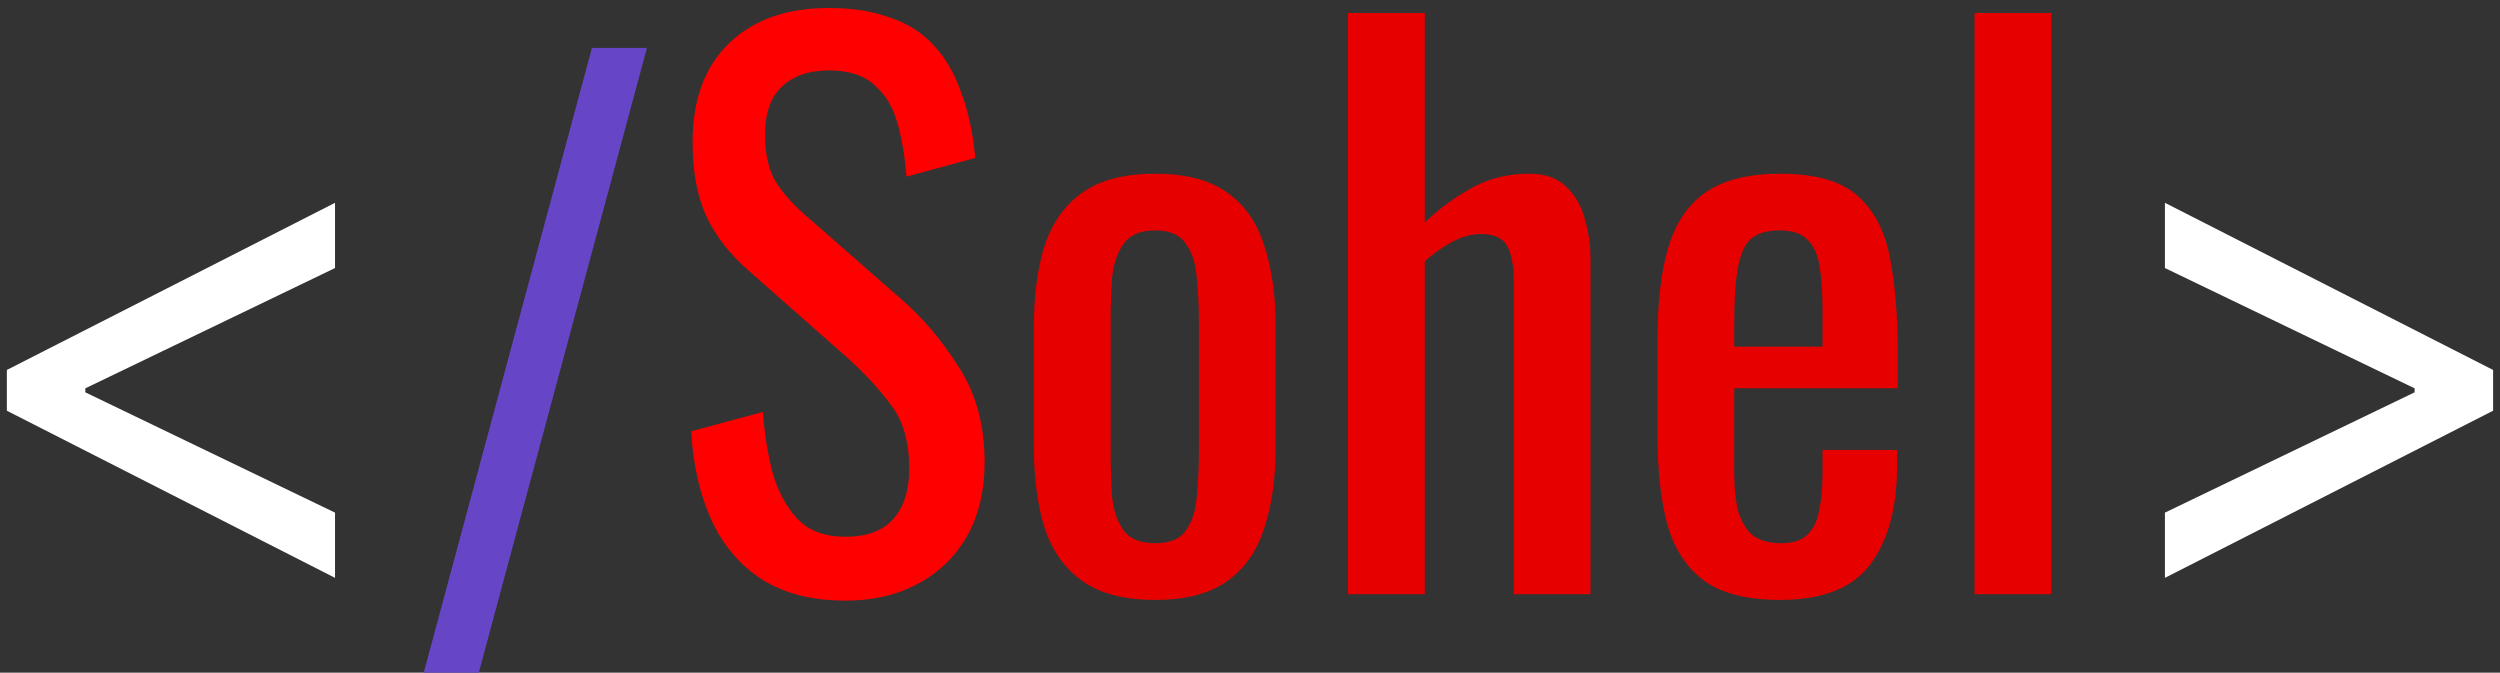 <svg width="223" height="60" viewBox="0 0 223 60" fill="none" xmlns="http://www.w3.org/2000/svg">
<rect x="0" y="0" width="223" height="60" fill="#333333" stroke="none"/>
<path d="M0.611 36.636V33L29.884 18.091V23.909L7.429 34.727L7.611 34.364V35.273L7.429 34.909L29.884 45.727V51.545L0.611 36.636ZM222.384 36.636L193.111 51.545V45.727L215.565 34.909L215.384 35.273V34.364L215.565 34.727L193.111 23.909V18.091L222.384 33V36.636Z" fill="white"/>
<path d="M57.707 4.273L42.707 60H37.798L52.798 4.273H57.707Z" fill="#6646C6"/>
<path d="M75.412 53.576C72.426 53.576 69.93 52.936 67.924 51.656C65.962 50.376 64.468 48.605 63.444 46.344C62.42 44.083 61.823 41.459 61.652 38.472L68.052 36.744C68.18 38.579 68.458 40.349 68.884 42.056C69.354 43.763 70.1 45.171 71.124 46.28C72.148 47.347 73.578 47.88 75.412 47.88C77.29 47.88 78.698 47.368 79.636 46.344C80.618 45.277 81.108 43.763 81.108 41.8C81.108 39.453 80.575 37.576 79.508 36.168C78.442 34.717 77.098 33.267 75.476 31.816L66.772 24.136C65.066 22.643 63.807 21.021 62.996 19.272C62.186 17.48 61.78 15.283 61.78 12.68C61.78 8.883 62.868 5.939 65.044 3.848C67.22 1.757 70.186 0.712 73.94 0.712C75.988 0.712 77.78 0.989 79.316 1.544C80.895 2.056 82.196 2.867 83.22 3.976C84.287 5.085 85.119 6.493 85.716 8.2C86.356 9.864 86.783 11.827 86.996 14.088L80.852 15.752C80.724 14.045 80.468 12.488 80.084 11.08C79.7 9.629 79.018 8.477 78.036 7.624C77.098 6.728 75.732 6.28 73.94 6.28C72.148 6.28 70.74 6.771 69.716 7.752C68.735 8.691 68.244 10.099 68.244 11.976C68.244 13.555 68.5 14.856 69.012 15.88C69.567 16.904 70.442 17.949 71.636 19.016L80.404 26.696C82.367 28.403 84.095 30.451 85.588 32.84C87.082 35.187 87.828 37.981 87.828 41.224C87.828 43.784 87.295 46.003 86.228 47.88C85.162 49.715 83.69 51.123 81.812 52.104C79.978 53.085 77.844 53.576 75.412 53.576Z" fill="#FF0000"/>
<path d="M103.038 53.512C100.308 53.512 98.153 52.957 96.574 51.848C94.996 50.739 93.865 49.16 93.182 47.112C92.542 45.064 92.222 42.653 92.222 39.88V29.128C92.222 26.355 92.542 23.944 93.182 21.896C93.865 19.848 94.996 18.269 96.574 17.16C98.153 16.051 100.308 15.496 103.038 15.496C105.769 15.496 107.902 16.051 109.438 17.16C111.017 18.269 112.126 19.848 112.766 21.896C113.449 23.944 113.79 26.355 113.79 29.128V39.88C113.79 42.653 113.449 45.064 112.766 47.112C112.126 49.16 111.017 50.739 109.438 51.848C107.902 52.957 105.769 53.512 103.038 53.512ZM103.038 48.456C104.361 48.456 105.278 48.072 105.79 47.304C106.345 46.536 106.665 45.533 106.75 44.296C106.878 43.016 106.942 41.693 106.942 40.328V28.744C106.942 27.336 106.878 26.013 106.75 24.776C106.665 23.539 106.345 22.536 105.79 21.768C105.278 20.957 104.361 20.552 103.038 20.552C101.716 20.552 100.777 20.957 100.222 21.768C99.668 22.536 99.326 23.539 99.198 24.776C99.113 26.013 99.07 27.336 99.07 28.744V40.328C99.07 41.693 99.113 43.016 99.198 44.296C99.326 45.533 99.668 46.536 100.222 47.304C100.777 48.072 101.716 48.456 103.038 48.456ZM120.242 53V1.16H127.09V19.848C128.327 18.653 129.714 17.629 131.25 16.776C132.786 15.923 134.492 15.496 136.37 15.496C137.82 15.496 138.93 15.88 139.698 16.648C140.508 17.416 141.063 18.376 141.362 19.528C141.703 20.68 141.874 21.853 141.874 23.048V53H135.026V25.032C135.026 23.709 134.834 22.685 134.45 21.96C134.066 21.235 133.276 20.872 132.082 20.872C131.271 20.872 130.418 21.107 129.522 21.576C128.668 22.045 127.858 22.621 127.09 23.304V53H120.242ZM158.79 53.512C155.888 53.512 153.648 52.957 152.07 51.848C150.491 50.696 149.382 49.032 148.742 46.856C148.144 44.637 147.846 41.928 147.846 38.728V30.28C147.846 26.995 148.166 24.264 148.806 22.088C149.446 19.912 150.555 18.269 152.134 17.16C153.755 16.051 155.974 15.496 158.79 15.496C161.904 15.496 164.187 16.136 165.638 17.416C167.131 18.696 168.112 20.552 168.582 22.984C169.051 25.373 169.286 28.253 169.286 31.624V34.632H154.694V42.056C154.694 43.549 154.822 44.765 155.078 45.704C155.376 46.643 155.824 47.347 156.422 47.816C157.062 48.243 157.872 48.456 158.854 48.456C159.878 48.456 160.646 48.221 161.158 47.752C161.712 47.24 162.075 46.536 162.246 45.64C162.459 44.701 162.566 43.613 162.566 42.376V40.136H169.222V41.544C169.222 45.256 168.432 48.179 166.854 50.312C165.275 52.445 162.587 53.512 158.79 53.512ZM154.694 30.92H162.566V27.592C162.566 26.056 162.48 24.776 162.31 23.752C162.139 22.685 161.776 21.896 161.222 21.384C160.71 20.829 159.878 20.552 158.726 20.552C157.616 20.552 156.763 20.808 156.166 21.32C155.611 21.832 155.227 22.707 155.014 23.944C154.8 25.139 154.694 26.803 154.694 28.936V30.92ZM176.127 53V1.16H182.975V53H176.127Z" fill="#E60000"/>
</svg>
